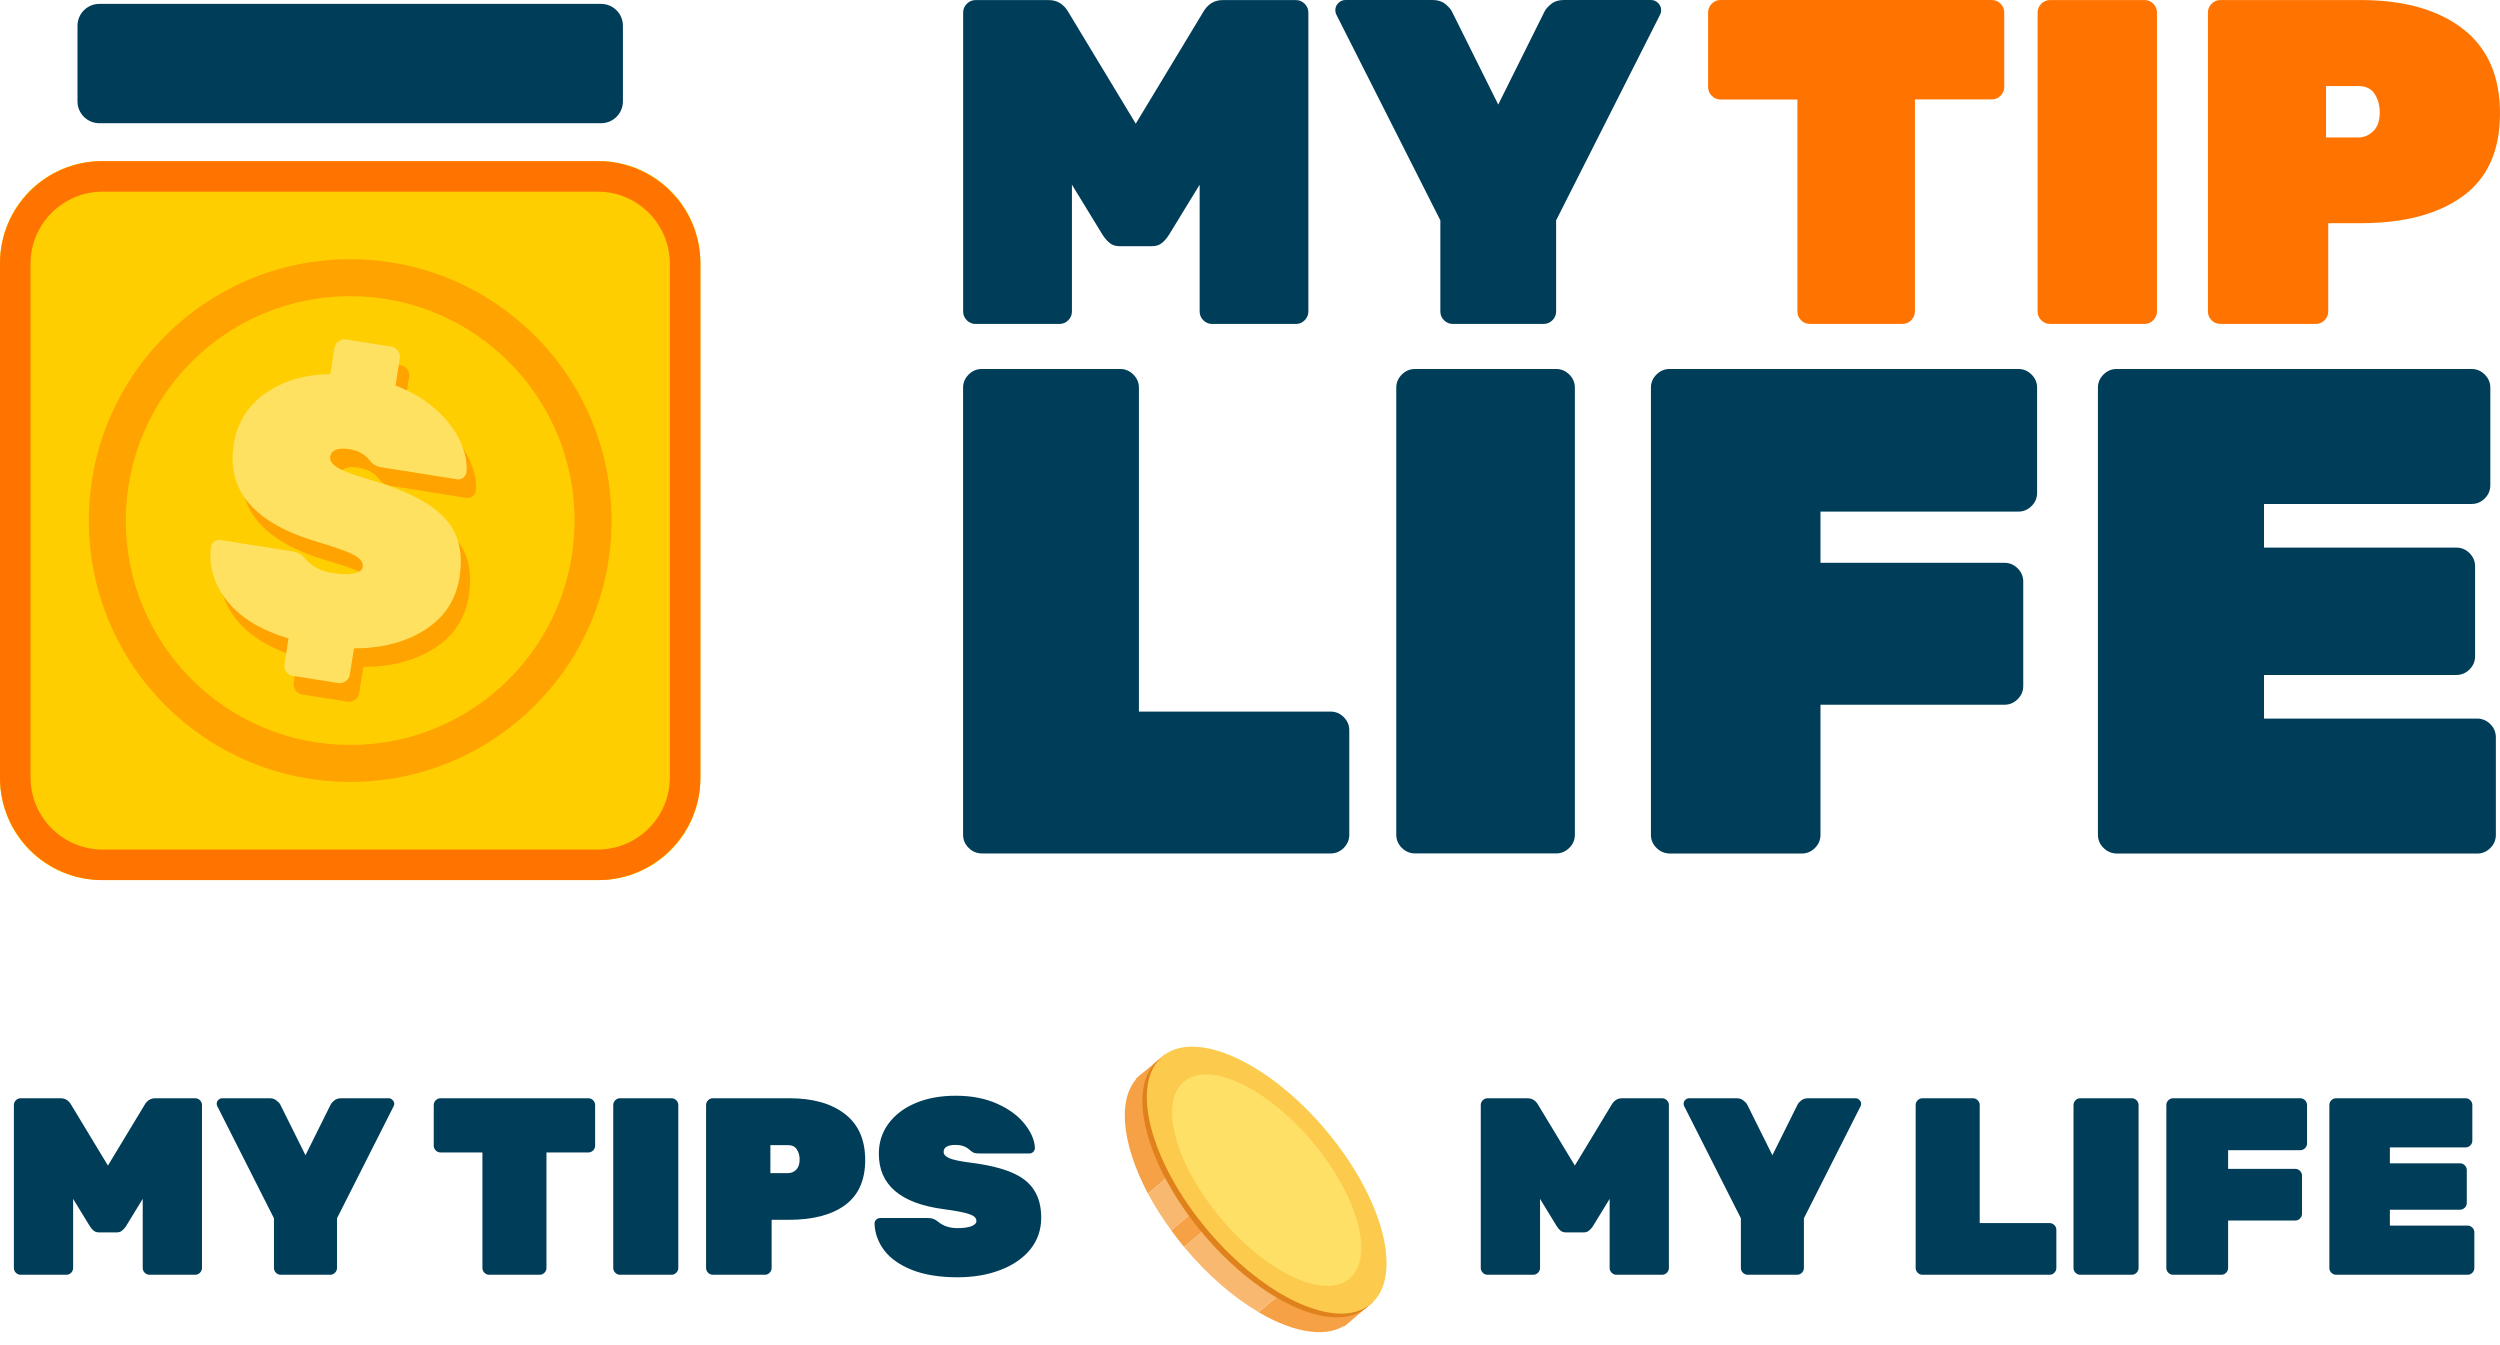 <svg width="171" height="92" viewBox="0 0 171 92" fill="none" xmlns="http://www.w3.org/2000/svg">
<path d="M1.414 87.194C1.288 87.194 1.179 87.148 1.087 87.056C0.995 86.964 0.949 86.854 0.949 86.728V75.586C0.949 75.459 0.995 75.35 1.087 75.258C1.179 75.166 1.288 75.12 1.414 75.12H4.139C4.461 75.12 4.709 75.275 4.881 75.586L7.382 79.725L9.883 75.586C10.055 75.275 10.303 75.12 10.625 75.12H13.35C13.476 75.12 13.585 75.166 13.678 75.258C13.77 75.35 13.816 75.459 13.816 75.586V86.728C13.816 86.854 13.77 86.964 13.678 87.056C13.585 87.148 13.476 87.194 13.35 87.194H10.228C10.101 87.194 9.992 87.148 9.9 87.056C9.808 86.964 9.762 86.854 9.762 86.728V82.002L8.624 83.865C8.543 83.991 8.451 84.095 8.348 84.175C8.256 84.256 8.135 84.296 7.986 84.296H6.778C6.629 84.296 6.502 84.256 6.399 84.175C6.307 84.095 6.221 83.991 6.14 83.865L5.002 82.002V86.728C5.002 86.854 4.956 86.964 4.864 87.056C4.772 87.148 4.663 87.194 4.536 87.194H1.414ZM19.204 87.194C19.078 87.194 18.969 87.148 18.877 87.056C18.785 86.964 18.739 86.854 18.739 86.728V83.33L14.858 75.655C14.835 75.609 14.823 75.557 14.823 75.5C14.823 75.396 14.858 75.31 14.927 75.241C15.008 75.16 15.1 75.12 15.203 75.12H18.445C18.641 75.12 18.796 75.172 18.911 75.275C19.038 75.367 19.124 75.459 19.17 75.551L20.895 79.018L22.619 75.551C22.666 75.459 22.746 75.367 22.861 75.275C22.987 75.172 23.148 75.12 23.344 75.12H26.587C26.69 75.12 26.776 75.16 26.845 75.241C26.926 75.31 26.966 75.396 26.966 75.5C26.966 75.557 26.954 75.609 26.931 75.655L23.051 83.33V86.728C23.051 86.854 23.005 86.964 22.913 87.056C22.821 87.148 22.712 87.194 22.585 87.194H19.204ZM33.463 87.194C33.336 87.194 33.227 87.148 33.135 87.056C33.043 86.964 32.997 86.854 32.997 86.728V78.828H30.134C30.008 78.828 29.898 78.782 29.806 78.691C29.714 78.599 29.668 78.489 29.668 78.363V75.586C29.668 75.459 29.714 75.35 29.806 75.258C29.898 75.166 30.008 75.12 30.134 75.12H40.241C40.368 75.12 40.477 75.166 40.569 75.258C40.661 75.35 40.707 75.459 40.707 75.586V78.363C40.707 78.489 40.661 78.599 40.569 78.691C40.477 78.782 40.368 78.828 40.241 78.828H37.378V86.728C37.378 86.854 37.332 86.964 37.24 87.056C37.148 87.148 37.039 87.194 36.912 87.194H33.463ZM42.411 87.194C42.285 87.194 42.176 87.148 42.084 87.056C41.992 86.964 41.946 86.854 41.946 86.728V75.586C41.946 75.459 41.992 75.35 42.084 75.258C42.176 75.166 42.285 75.12 42.411 75.12H45.93C46.056 75.12 46.166 75.166 46.258 75.258C46.35 75.35 46.396 75.459 46.396 75.586V86.728C46.396 86.854 46.35 86.964 46.258 87.056C46.166 87.148 46.056 87.194 45.93 87.194H42.411ZM48.761 87.194C48.635 87.194 48.526 87.148 48.434 87.056C48.342 86.964 48.296 86.854 48.296 86.728V75.586C48.296 75.459 48.342 75.35 48.434 75.258C48.526 75.166 48.635 75.12 48.761 75.12H53.987C55.597 75.12 56.862 75.477 57.782 76.189C58.713 76.902 59.179 77.955 59.179 79.346C59.179 80.726 58.719 81.755 57.799 82.433C56.879 83.1 55.609 83.434 53.987 83.434H52.78V86.728C52.78 86.854 52.734 86.964 52.642 87.056C52.55 87.148 52.441 87.194 52.315 87.194H48.761ZM53.901 80.243C54.108 80.243 54.292 80.168 54.453 80.019C54.614 79.858 54.695 79.622 54.695 79.311C54.695 79.047 54.631 78.817 54.505 78.621C54.378 78.426 54.177 78.328 53.901 78.328H52.694V80.243H53.901ZM65.493 87.366C64.274 87.366 63.239 87.199 62.389 86.866C61.549 86.532 60.917 86.09 60.491 85.538C60.066 84.974 59.842 84.359 59.819 83.692C59.819 83.589 59.853 83.503 59.922 83.434C60.003 83.353 60.094 83.313 60.198 83.313H63.475C63.636 83.313 63.763 83.336 63.855 83.382C63.958 83.416 64.079 83.491 64.217 83.606C64.55 83.871 64.976 84.003 65.493 84.003C65.884 84.003 66.195 83.963 66.424 83.882C66.666 83.79 66.787 83.669 66.787 83.52C66.787 83.313 66.631 83.158 66.321 83.054C66.01 82.939 65.424 82.824 64.562 82.709C61.595 82.318 60.112 81.053 60.112 78.915C60.112 78.144 60.33 77.46 60.767 76.862C61.216 76.253 61.837 75.781 62.63 75.448C63.423 75.114 64.338 74.948 65.372 74.948C66.453 74.948 67.402 75.132 68.218 75.5C69.035 75.868 69.661 76.333 70.098 76.897C70.535 77.449 70.765 77.989 70.788 78.518C70.788 78.621 70.748 78.713 70.667 78.794C70.598 78.863 70.518 78.897 70.426 78.897H66.976C66.815 78.897 66.689 78.88 66.597 78.846C66.505 78.8 66.401 78.725 66.287 78.621C66.045 78.415 65.74 78.311 65.372 78.311C64.82 78.311 64.544 78.472 64.544 78.794C64.544 78.966 64.677 79.11 64.941 79.225C65.217 79.34 65.723 79.444 66.459 79.536C67.609 79.685 68.529 79.909 69.219 80.208C69.92 80.507 70.426 80.91 70.736 81.416C71.058 81.91 71.219 82.537 71.219 83.296C71.219 84.112 70.972 84.831 70.478 85.452C69.983 86.061 69.299 86.532 68.425 86.866C67.563 87.199 66.585 87.366 65.493 87.366ZM101.751 87.194C101.625 87.194 101.515 87.148 101.423 87.056C101.331 86.964 101.285 86.854 101.285 86.728V75.586C101.285 75.459 101.331 75.35 101.423 75.258C101.515 75.166 101.625 75.12 101.751 75.12H104.476C104.798 75.12 105.045 75.275 105.218 75.586L107.719 79.725L110.22 75.586C110.392 75.275 110.639 75.12 110.961 75.12H113.687C113.813 75.12 113.922 75.166 114.014 75.258C114.106 75.35 114.152 75.459 114.152 75.586V86.728C114.152 86.854 114.106 86.964 114.014 87.056C113.922 87.148 113.813 87.194 113.687 87.194H110.565C110.438 87.194 110.329 87.148 110.237 87.056C110.145 86.964 110.099 86.854 110.099 86.728V82.002L108.961 83.865C108.88 83.991 108.788 84.095 108.685 84.175C108.593 84.256 108.472 84.296 108.323 84.296H107.115C106.966 84.296 106.839 84.256 106.736 84.175C106.644 84.095 106.557 83.991 106.477 83.865L105.339 82.002V86.728C105.339 86.854 105.293 86.964 105.201 87.056C105.109 87.148 104.999 87.194 104.873 87.194H101.751ZM119.541 87.194C119.415 87.194 119.306 87.148 119.214 87.056C119.122 86.964 119.076 86.854 119.076 86.728V83.33L115.195 75.655C115.172 75.609 115.16 75.557 115.16 75.5C115.16 75.396 115.195 75.31 115.264 75.241C115.344 75.16 115.436 75.12 115.54 75.12H118.782C118.978 75.12 119.133 75.172 119.248 75.275C119.374 75.367 119.461 75.459 119.507 75.551L121.232 79.018L122.956 75.551C123.002 75.459 123.083 75.367 123.198 75.275C123.324 75.172 123.485 75.12 123.681 75.12H126.923C127.027 75.12 127.113 75.16 127.182 75.241C127.262 75.31 127.303 75.396 127.303 75.5C127.303 75.557 127.291 75.609 127.268 75.655L123.387 83.33V86.728C123.387 86.854 123.341 86.964 123.249 87.056C123.158 87.148 123.048 87.194 122.922 87.194H119.541ZM131.497 87.194C131.37 87.194 131.261 87.148 131.169 87.056C131.077 86.964 131.031 86.854 131.031 86.728V75.586C131.031 75.459 131.077 75.35 131.169 75.258C131.261 75.166 131.37 75.12 131.497 75.12H134.946C135.073 75.12 135.182 75.166 135.274 75.258C135.366 75.35 135.412 75.459 135.412 75.586V83.658H140.19C140.316 83.658 140.425 83.704 140.517 83.796C140.609 83.888 140.655 83.997 140.655 84.124V86.728C140.655 86.854 140.609 86.964 140.517 87.056C140.425 87.148 140.316 87.194 140.19 87.194H131.497ZM142.293 87.194C142.167 87.194 142.058 87.148 141.966 87.056C141.874 86.964 141.828 86.854 141.828 86.728V75.586C141.828 75.459 141.874 75.35 141.966 75.258C142.058 75.166 142.167 75.12 142.293 75.12H145.812C145.938 75.12 146.048 75.166 146.14 75.258C146.232 75.35 146.278 75.459 146.278 75.586V86.728C146.278 86.854 146.232 86.964 146.14 87.056C146.048 87.148 145.938 87.194 145.812 87.194H142.293ZM148.643 87.194C148.517 87.194 148.408 87.148 148.316 87.056C148.224 86.964 148.178 86.854 148.178 86.728V75.586C148.178 75.459 148.224 75.35 148.316 75.258C148.408 75.166 148.517 75.12 148.643 75.12H157.336C157.463 75.12 157.572 75.166 157.664 75.258C157.756 75.35 157.802 75.459 157.802 75.586V78.207C157.802 78.334 157.756 78.443 157.664 78.535C157.572 78.627 157.463 78.673 157.336 78.673H152.403V79.95H156.991C157.118 79.95 157.227 79.996 157.319 80.088C157.411 80.18 157.457 80.289 157.457 80.415V83.02C157.457 83.146 157.411 83.255 157.319 83.347C157.227 83.439 157.118 83.485 156.991 83.485H152.403V86.728C152.403 86.854 152.357 86.964 152.265 87.056C152.173 87.148 152.064 87.194 151.938 87.194H148.643ZM159.794 87.194C159.667 87.194 159.558 87.148 159.466 87.056C159.374 86.964 159.328 86.854 159.328 86.728V75.586C159.328 75.459 159.374 75.35 159.466 75.258C159.558 75.166 159.667 75.12 159.794 75.12H168.642C168.768 75.12 168.878 75.166 168.97 75.258C169.062 75.35 169.108 75.459 169.108 75.586V78.018C169.108 78.144 169.062 78.254 168.97 78.346C168.878 78.438 168.768 78.484 168.642 78.484H163.468V79.57H168.262C168.389 79.57 168.498 79.616 168.59 79.708C168.682 79.8 168.728 79.909 168.728 80.036V82.278C168.728 82.404 168.682 82.514 168.59 82.606C168.498 82.698 168.389 82.744 168.262 82.744H163.468V83.83H168.78C168.906 83.83 169.016 83.876 169.108 83.968C169.2 84.06 169.246 84.169 169.246 84.296V86.728C169.246 86.854 169.2 86.964 169.108 87.056C169.016 87.148 168.906 87.194 168.78 87.194H159.794Z" fill="#003D59"/>
<path d="M78.008 73.521C76.359 74.908 76.672 78.16 78.523 81.646L85.923 75.421C82.807 72.999 79.657 72.134 78.008 73.521Z" fill="#F6A146"/>
<path d="M88.124 77.412L80.11 84.155C80.388 84.537 80.68 84.916 80.993 85.293L89.095 78.477C88.777 78.105 88.453 77.75 88.124 77.412Z" fill="#F6A146"/>
<path d="M79.664 72.131L77.677 73.802L91.928 90.74L93.915 89.068L79.664 72.131Z" fill="#F6A146"/>
<path d="M92.259 90.459C93.6 89.332 93.643 86.972 92.62 84.258L86.089 89.755C88.586 91.227 90.918 91.585 92.259 90.459Z" fill="#F6A146"/>
<path d="M85.926 75.421L78.525 81.648C78.967 82.479 79.502 83.32 80.112 84.157L88.126 77.415C87.407 76.667 86.668 75.996 85.926 75.421Z" fill="#F9B870"/>
<path d="M89.187 78.578C89.157 78.541 89.125 78.509 89.095 78.475L80.993 85.291C81.023 85.328 81.05 85.362 81.08 85.399C82.66 87.276 84.413 88.764 86.087 89.753L92.618 84.256C91.933 82.437 90.767 80.457 89.187 78.578Z" fill="#F9B870"/>
<path d="M93.464 89.444C91.224 91.328 86.22 89.063 82.285 84.387C78.35 79.71 76.975 74.393 79.213 72.509C81.451 70.626 86.457 72.891 90.392 77.569C94.329 82.242 95.704 87.561 93.464 89.444Z" fill="#E0821C"/>
<path d="M93.768 89.189C91.528 91.073 86.524 88.807 82.589 84.132C78.654 79.454 77.279 74.138 79.516 72.254C81.754 70.371 86.76 72.636 90.695 77.313C94.63 81.986 96.005 87.306 93.768 89.189Z" fill="#FCCA4D"/>
<path d="M92.307 87.455C90.583 88.906 86.648 87.067 83.52 83.348C80.393 79.629 79.252 75.437 80.977 73.988C82.702 72.537 86.634 74.377 89.764 78.095C92.894 81.814 94.032 86.004 92.307 87.455Z" fill="#FFE067"/>
<path d="M66.132 21.91C65.963 21.741 65.88 21.541 65.88 21.309V0.857C65.88 0.626 65.963 0.426 66.132 0.257C66.301 0.088 66.501 0.005 66.732 0.005H71.733C72.323 0.005 72.778 0.291 73.096 0.86L77.686 8.459L82.277 0.86C82.594 0.291 83.046 0.005 83.639 0.005H88.64C88.871 0.005 89.071 0.091 89.24 0.257C89.409 0.426 89.492 0.626 89.492 0.857V21.306C89.492 21.537 89.406 21.737 89.24 21.906C89.071 22.075 88.871 22.158 88.64 22.158H82.908C82.677 22.158 82.473 22.075 82.308 21.906C82.139 21.737 82.056 21.537 82.056 21.306V12.632L79.966 16.05C79.818 16.281 79.656 16.474 79.476 16.619C79.297 16.767 79.069 16.84 78.797 16.84H76.579C76.303 16.84 76.079 16.767 75.9 16.619C75.72 16.471 75.555 16.281 75.41 16.05L73.32 12.632V21.306C73.32 21.537 73.237 21.737 73.068 21.906C72.899 22.075 72.699 22.158 72.468 22.158H66.736C66.501 22.161 66.301 22.078 66.132 21.91Z" fill="#003D59"/>
<path d="M98.772 21.908C98.603 21.739 98.52 21.539 98.52 21.308V15.072L91.398 0.983C91.356 0.9 91.336 0.804 91.336 0.697C91.336 0.507 91.405 0.345 91.543 0.207C91.681 0.069 91.843 0 92.032 0H97.985C98.344 0 98.634 0.09 98.854 0.269C99.075 0.448 99.23 0.624 99.313 0.79L102.479 7.153L105.645 0.79C105.728 0.621 105.883 0.448 106.104 0.269C106.325 0.09 106.615 0 106.973 0H112.926C113.116 0 113.278 0.069 113.416 0.207C113.554 0.345 113.623 0.507 113.623 0.697C113.623 0.804 113.602 0.897 113.561 0.983L106.439 15.072V21.304C106.439 21.535 106.356 21.735 106.187 21.904C106.018 22.073 105.818 22.156 105.587 22.156H99.382C99.141 22.16 98.941 22.077 98.772 21.908Z" fill="#003D59"/>
<path d="M123.194 21.908C123.025 21.739 122.942 21.539 122.942 21.308V6.808H117.686C117.455 6.808 117.255 6.726 117.086 6.556C116.917 6.388 116.834 6.187 116.834 5.956V0.852C116.834 0.621 116.917 0.421 117.086 0.252C117.255 0.083 117.455 0 117.686 0H136.238C136.469 0 136.669 0.086 136.838 0.252C137.007 0.421 137.09 0.621 137.09 0.852V5.949C137.09 6.181 137.003 6.384 136.838 6.55C136.669 6.719 136.469 6.801 136.238 6.801H130.981V21.304C130.981 21.535 130.895 21.735 130.73 21.904C130.561 22.073 130.361 22.156 130.13 22.156H123.797C123.563 22.16 123.363 22.077 123.194 21.908Z" fill="#FF7300"/>
<path d="M139.625 21.908C139.456 21.739 139.373 21.539 139.373 21.308V0.855C139.373 0.624 139.456 0.424 139.625 0.255C139.794 0.086 139.994 0.003 140.225 0.003H146.685C146.916 0.003 147.116 0.09 147.285 0.255C147.454 0.424 147.537 0.624 147.537 0.855V21.304C147.537 21.535 147.45 21.735 147.285 21.904C147.116 22.073 146.916 22.156 146.685 22.156H140.225C139.994 22.16 139.794 22.077 139.625 21.908Z" fill="#FF7300"/>
<path d="M151.275 21.908C151.106 21.739 151.023 21.539 151.023 21.308V0.855C151.023 0.624 151.106 0.424 151.275 0.255C151.444 0.086 151.644 0.003 151.875 0.003H161.47C164.426 0.003 166.751 0.659 168.451 1.966C170.151 3.276 171 5.208 171 7.76C171 10.292 170.155 12.178 168.468 13.413C166.778 14.648 164.447 15.265 161.47 15.265H159.253V21.304C159.253 21.535 159.166 21.735 159.001 21.904C158.832 22.073 158.632 22.156 158.401 22.156H151.879C151.644 22.16 151.444 22.077 151.275 21.908ZM161.315 9.402C161.695 9.402 162.033 9.26 162.329 8.974C162.626 8.688 162.774 8.26 162.774 7.691C162.774 7.205 162.657 6.784 162.426 6.425C162.195 6.067 161.826 5.887 161.319 5.887H159.101V9.402H161.315Z" fill="#FF7300"/>
<path d="M66.255 57.994C66.003 57.743 65.875 57.443 65.875 57.094V26.519C65.875 26.171 65.999 25.874 66.255 25.619C66.506 25.367 66.806 25.239 67.155 25.239H76.622C76.971 25.239 77.267 25.367 77.522 25.619C77.774 25.871 77.902 26.171 77.902 26.519V48.672H91.011C91.36 48.672 91.656 48.799 91.912 49.051C92.163 49.303 92.291 49.603 92.291 49.951V57.098C92.291 57.446 92.163 57.746 91.912 57.998C91.66 58.25 91.36 58.377 91.011 58.377H67.155C66.806 58.37 66.506 58.246 66.255 57.994Z" fill="#003D59"/>
<path d="M95.885 57.994C95.633 57.743 95.505 57.443 95.505 57.094V26.519C95.505 26.171 95.629 25.874 95.885 25.619C96.136 25.367 96.437 25.239 96.785 25.239H106.442C106.79 25.239 107.087 25.367 107.342 25.619C107.594 25.871 107.722 26.171 107.722 26.519V57.094C107.722 57.443 107.594 57.743 107.342 57.994C107.09 58.246 106.79 58.374 106.442 58.374H96.785C96.437 58.37 96.136 58.246 95.885 57.994Z" fill="#003D59"/>
<path d="M113.302 57.994C113.05 57.743 112.923 57.443 112.923 57.094V26.519C112.923 26.171 113.047 25.874 113.302 25.619C113.554 25.367 113.854 25.239 114.202 25.239H138.059C138.407 25.239 138.704 25.367 138.959 25.619C139.211 25.871 139.338 26.171 139.338 26.519V33.714C139.338 34.062 139.211 34.362 138.959 34.614C138.707 34.866 138.407 34.993 138.059 34.993H124.521V38.497H137.11C137.459 38.497 137.755 38.625 138.01 38.877C138.262 39.129 138.39 39.429 138.39 39.777V46.923C138.39 47.272 138.262 47.572 138.01 47.823C137.759 48.075 137.459 48.203 137.11 48.203H124.521V57.101C124.521 57.449 124.394 57.749 124.142 58.001C123.89 58.253 123.59 58.381 123.242 58.381H114.202C113.854 58.37 113.554 58.246 113.302 57.994Z" fill="#003D59"/>
<path d="M143.877 57.994C143.625 57.743 143.498 57.443 143.498 57.094V26.519C143.498 26.171 143.622 25.874 143.877 25.619C144.129 25.367 144.429 25.239 144.777 25.239H169.058C169.406 25.239 169.703 25.367 169.958 25.619C170.21 25.871 170.338 26.171 170.338 26.519V33.193C170.338 33.541 170.21 33.841 169.958 34.093C169.707 34.345 169.406 34.472 169.058 34.472H154.859V37.456H168.017C168.365 37.456 168.661 37.583 168.917 37.835C169.168 38.087 169.296 38.387 169.296 38.735V44.888C169.296 45.237 169.168 45.537 168.917 45.788C168.665 46.04 168.365 46.168 168.017 46.168H154.859V49.151H169.438C169.786 49.151 170.082 49.279 170.338 49.531C170.589 49.782 170.717 50.082 170.717 50.431V57.105C170.717 57.453 170.589 57.753 170.338 58.005C170.086 58.257 169.786 58.384 169.438 58.384H144.777C144.429 58.37 144.129 58.246 143.877 57.994Z" fill="#003D59"/>
<path d="M40.967 60.198H6.939C3.108 60.198 0 57.091 0 53.259V17.959C0 14.127 3.108 11.02 6.939 11.02H40.967C44.799 11.02 47.906 14.127 47.906 17.959V53.259C47.91 57.091 44.802 60.198 40.967 60.198Z" fill="#FFCE00"/>
<path d="M40.891 13.11C43.605 13.11 45.816 15.317 45.816 18.035V53.183C45.816 55.898 43.605 58.108 40.891 58.108H7.015C4.301 58.108 2.09 55.901 2.09 53.183V18.035C2.09 15.32 4.301 13.11 7.015 13.11H40.891ZM40.891 11.02H7.015C3.139 11.02 0 14.162 0 18.035V53.183C0 57.06 3.142 60.198 7.015 60.198H40.891C44.764 60.198 47.906 57.056 47.906 53.183V18.035C47.91 14.158 44.768 11.02 40.891 11.02Z" fill="#FF7300"/>
<path d="M23.953 53.483C33.826 53.483 41.829 45.48 41.829 35.607C41.829 25.735 33.826 17.731 23.953 17.731C14.081 17.731 6.077 25.735 6.077 35.607C6.077 45.48 14.081 53.483 23.953 53.483Z" fill="#FFA300"/>
<path d="M23.953 50.955C32.43 50.955 39.301 44.084 39.301 35.607C39.301 27.131 32.43 20.259 23.953 20.259C15.477 20.259 8.605 27.131 8.605 35.607C8.605 44.084 15.477 50.955 23.953 50.955Z" fill="#FFCE00"/>
<path d="M20.218 47.227C20.104 47.068 20.059 46.896 20.09 46.71L20.369 44.944C18.452 44.361 17.045 43.495 16.151 42.35C15.258 41.205 14.896 39.981 15.068 38.677C15.092 38.525 15.168 38.401 15.296 38.308C15.424 38.215 15.565 38.18 15.72 38.204L20.58 38.974C20.818 39.011 21.004 39.07 21.142 39.153C21.276 39.236 21.435 39.38 21.611 39.581C22.042 40.05 22.642 40.346 23.411 40.467C23.991 40.56 24.467 40.567 24.836 40.495C25.205 40.422 25.408 40.274 25.443 40.053C25.491 39.746 25.298 39.474 24.863 39.239C24.429 39.005 23.584 38.701 22.332 38.329C18.024 37.053 16.12 34.828 16.624 31.658C16.852 30.21 17.565 29.054 18.759 28.195C19.952 27.337 21.442 26.888 23.232 26.857L23.515 25.067C23.546 24.881 23.639 24.729 23.798 24.616C23.956 24.502 24.129 24.457 24.315 24.488L27.409 24.978C27.595 25.009 27.747 25.102 27.861 25.26C27.974 25.419 28.019 25.591 27.988 25.778L27.692 27.644C28.795 28.064 29.727 28.616 30.482 29.306C31.237 29.992 31.789 30.72 32.13 31.482C32.472 32.245 32.61 32.945 32.548 33.579C32.524 33.731 32.448 33.855 32.317 33.948C32.189 34.041 32.054 34.076 31.92 34.055L26.805 33.245C26.567 33.207 26.384 33.148 26.257 33.065C26.129 32.983 25.991 32.855 25.846 32.672C25.536 32.31 25.108 32.083 24.563 31.996C23.746 31.865 23.298 32.041 23.222 32.517C23.18 32.772 23.349 33.017 23.722 33.252C24.094 33.486 24.819 33.759 25.888 34.066C27.557 34.555 28.875 35.107 29.837 35.711C30.799 36.318 31.454 37.028 31.806 37.846C32.158 38.663 32.244 39.632 32.068 40.757C31.827 42.291 31.047 43.485 29.733 44.333C28.419 45.182 26.791 45.613 24.85 45.62L24.567 47.41C24.536 47.596 24.443 47.748 24.284 47.865C24.125 47.979 23.953 48.024 23.767 47.993L20.673 47.503C20.483 47.479 20.331 47.386 20.218 47.227Z" fill="#FFA300"/>
<path d="M19.583 45.958C19.469 45.799 19.424 45.627 19.456 45.44L19.735 43.674C17.817 43.092 16.41 42.226 15.517 41.081C14.623 39.936 14.261 38.711 14.434 37.408C14.458 37.256 14.534 37.132 14.662 37.039C14.789 36.946 14.931 36.911 15.082 36.935L19.942 37.704C20.18 37.742 20.366 37.801 20.504 37.884C20.639 37.966 20.797 38.111 20.973 38.311C21.404 38.784 22.004 39.077 22.773 39.198C23.353 39.291 23.829 39.298 24.198 39.225C24.567 39.153 24.77 39.005 24.805 38.784C24.853 38.477 24.66 38.204 24.226 37.97C23.791 37.735 22.946 37.432 21.694 37.059C17.386 35.783 15.482 33.559 15.986 30.389C16.213 28.94 16.927 27.785 18.121 26.926C19.314 26.067 20.804 25.619 22.591 25.588L22.873 23.798C22.904 23.612 22.998 23.46 23.156 23.346C23.315 23.232 23.487 23.188 23.674 23.219L26.767 23.708C26.954 23.739 27.105 23.832 27.223 23.991C27.336 24.15 27.381 24.322 27.35 24.509L27.054 26.374C28.157 26.795 29.088 27.347 29.844 28.037C30.599 28.723 31.151 29.451 31.492 30.213C31.834 30.975 31.972 31.675 31.906 32.31C31.882 32.462 31.806 32.586 31.679 32.679C31.551 32.772 31.417 32.81 31.282 32.786L26.167 31.976C25.929 31.938 25.746 31.879 25.619 31.796C25.491 31.717 25.353 31.586 25.208 31.403C24.898 31.041 24.47 30.813 23.925 30.727C23.108 30.599 22.66 30.772 22.584 31.248C22.542 31.503 22.708 31.748 23.084 31.982C23.456 32.217 24.181 32.489 25.25 32.796C26.919 33.29 28.237 33.838 29.199 34.441C30.161 35.048 30.816 35.759 31.168 36.576C31.52 37.394 31.606 38.363 31.43 39.487C31.189 41.022 30.41 42.215 29.095 43.064C27.781 43.912 26.153 44.343 24.212 44.35L23.929 46.14C23.898 46.327 23.805 46.478 23.646 46.592C23.487 46.706 23.315 46.751 23.129 46.72L20.035 46.23C19.849 46.209 19.697 46.116 19.583 45.958Z" fill="#FFE161"/>
<path d="M41.112 8.429H6.798C5.97 8.429 5.301 7.76 5.301 6.932V1.762C5.301 0.935 5.97 0.266 6.798 0.266H41.112C41.939 0.266 42.608 0.935 42.608 1.762V6.932C42.608 7.76 41.939 8.429 41.112 8.429Z" fill="#003D59"/>
</svg>
